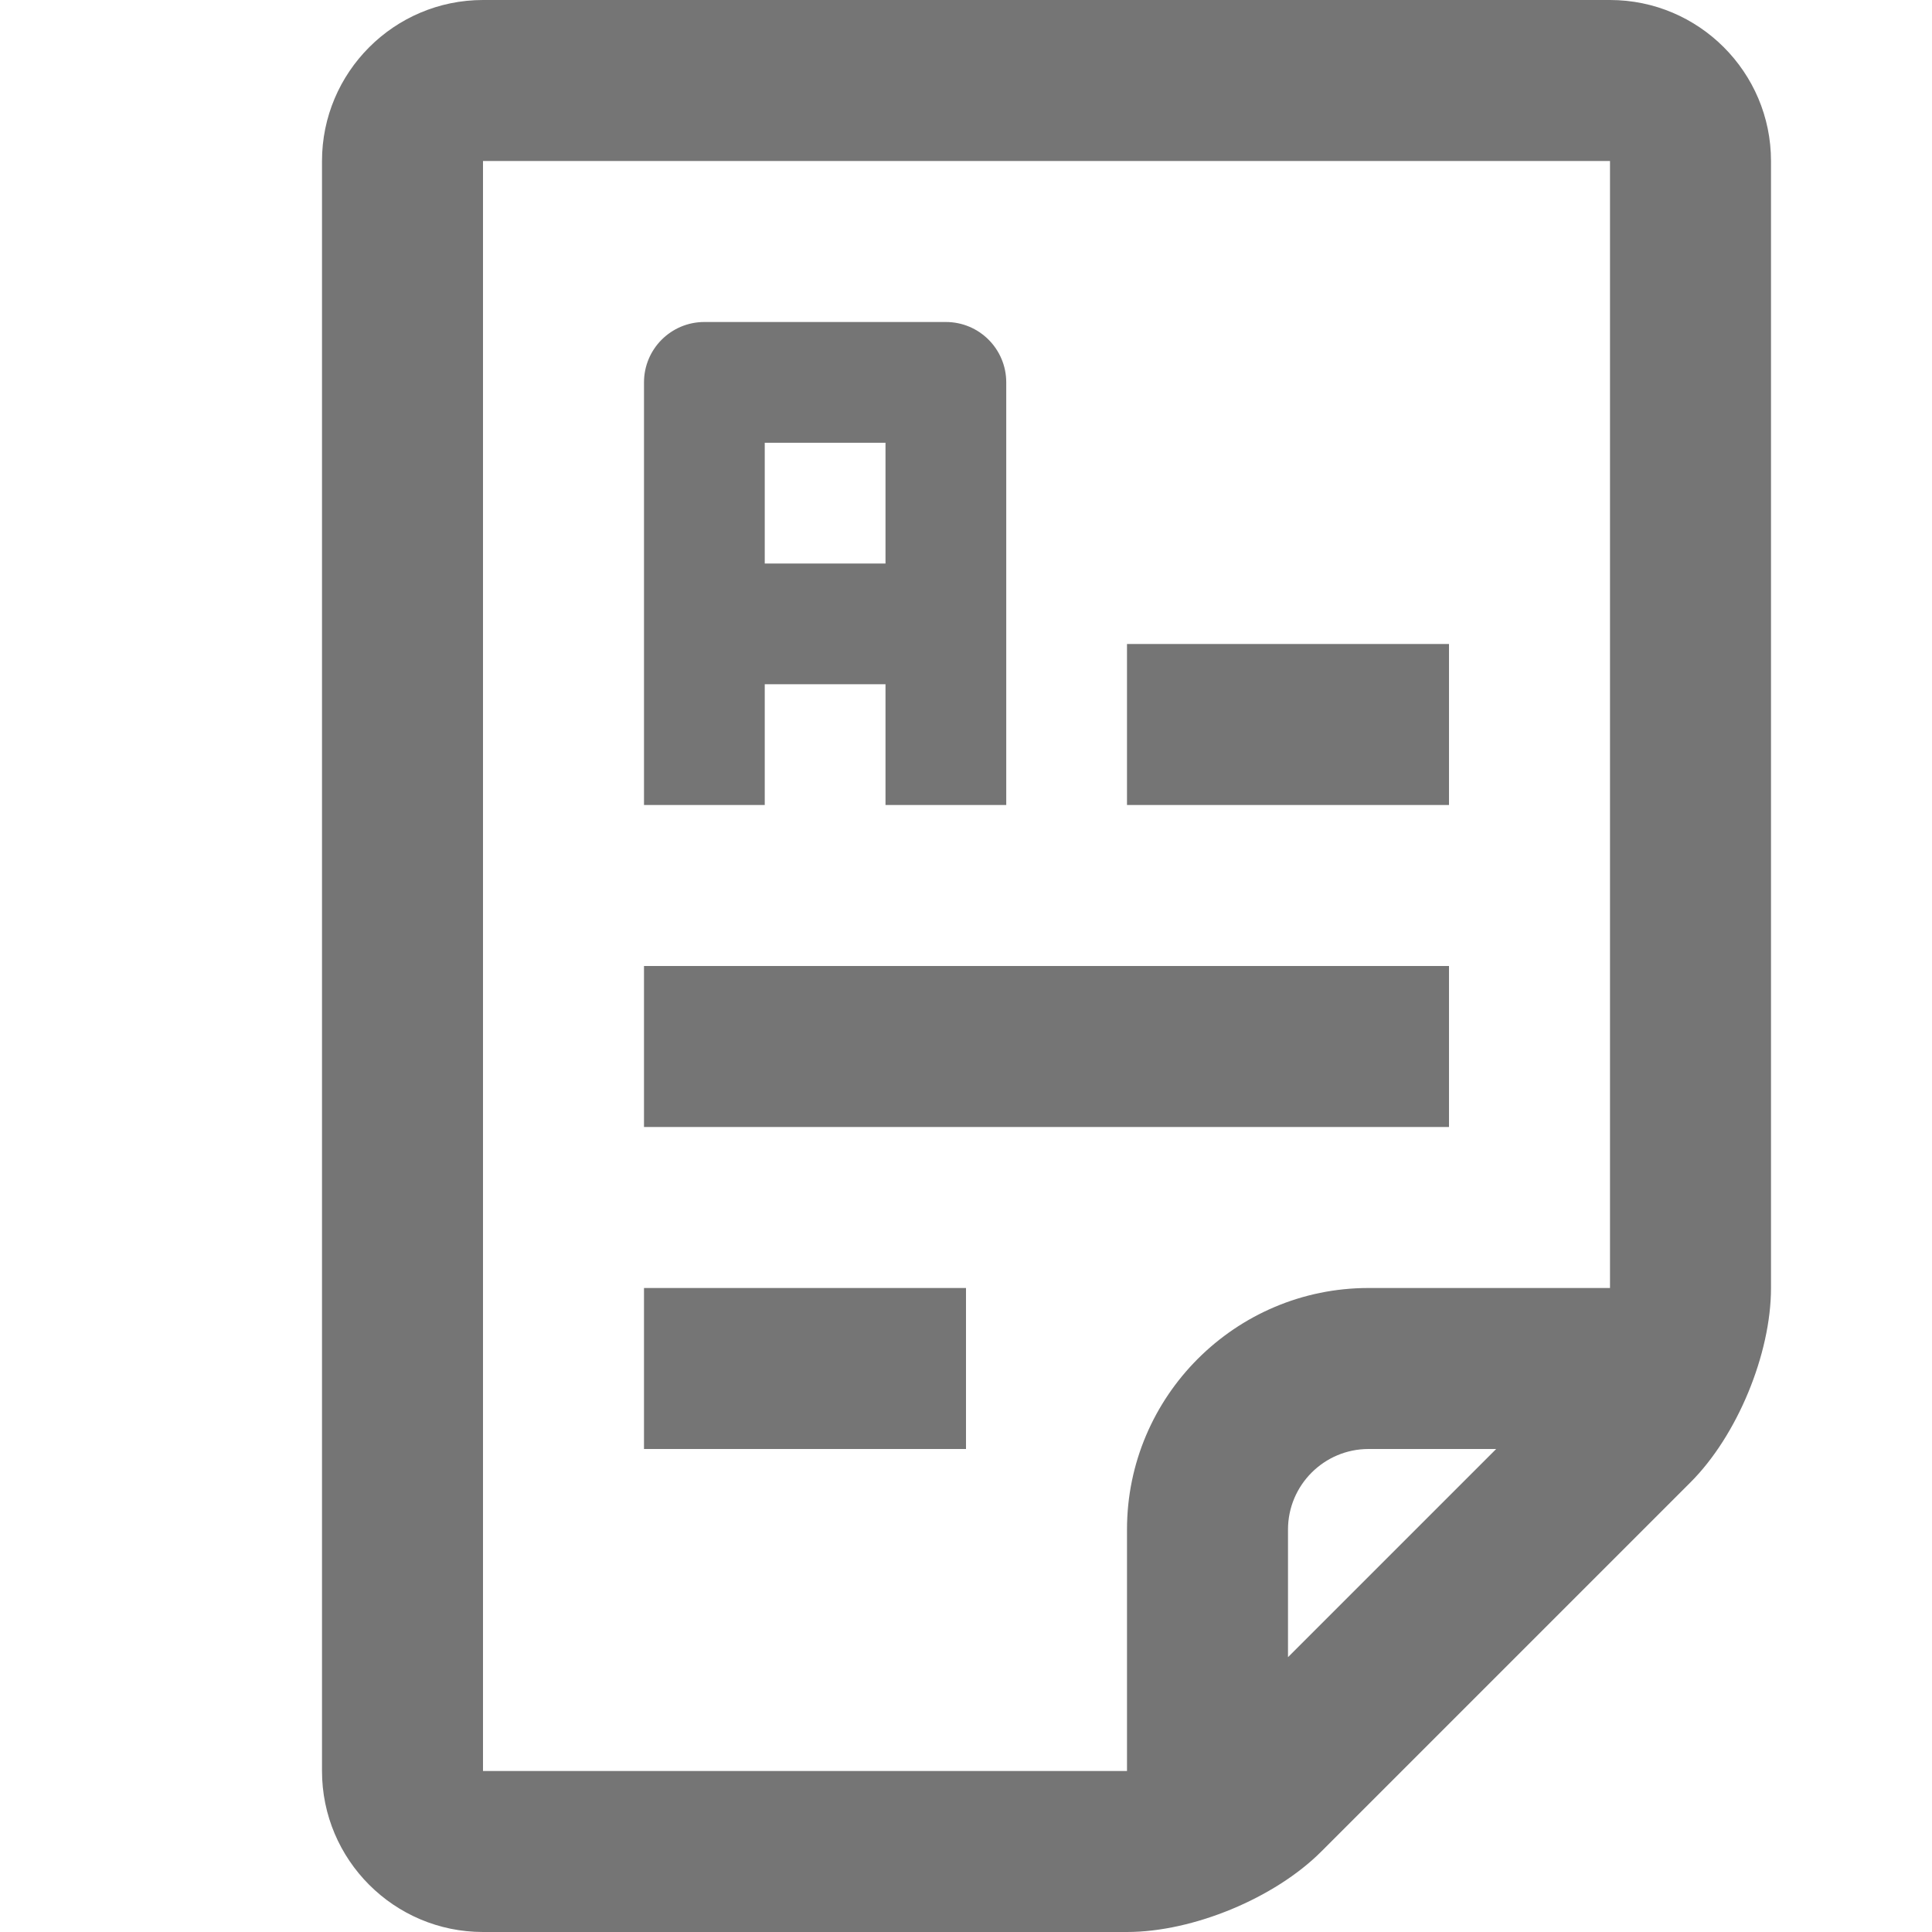 <?xml version="1.0" encoding="iso-8859-1"?>
<!-- Generator: Adobe Illustrator 16.0.0, SVG Export Plug-In . SVG Version: 6.00 Build 0)  -->
<!DOCTYPE svg PUBLIC "-//W3C//DTD SVG 1.1//EN" "http://www.w3.org/Graphics/SVG/1.1/DTD/svg11.dtd">
<svg version="1.1" xmlns="http://www.w3.org/2000/svg" xmlns:xlink="http://www.w3.org/1999/xlink" x="0px" y="0px" width="24px"
	 height="24px" viewBox="0 0 24 24" style="enable-background:new 0 0 24 24;" xml:space="preserve">
<g id="Frame_-_24px">
	<rect style="fill:none;" width="24" height="24"/>
</g>
<g id="Line_Icons">
	<g>
		<path style="fill:#757575;" d="M20,0H6C4.897,0,4,0.898,4,2v20c0,1.104,0.897,2,2,2h8c0.819,0,1.835-0.42,2.414-1L21,18.414
			c0.58-0.579,1-1.595,1-2.414V2C22,0.898,21.103,0,20,0z M6,22V2h14v14h-3c-1.654,0-3,1.346-3,3v3H6z M16,20.586V19
			c0-0.551,0.449-1,1-1h1.586L16,20.586z"/>
		<path style="fill:#757575;" d="M9.5,8.5H11V10h1.5V4.75C12.5,4.336,12.165,4,11.75,4h-3C8.335,4,8,4.336,8,4.75V10h1.5V8.5z
			 M11,5.5V7H9.5V5.5H11z"/>
		<rect x="8" y="12" style="fill:#757575;" width="10" height="2"/>
		<rect x="8" y="16" style="fill:#757575;" width="4" height="2"/>
		<rect x="14" y="8" style="fill:#757575;" width="4" height="2"/>
	</g>
</g>
</svg>
